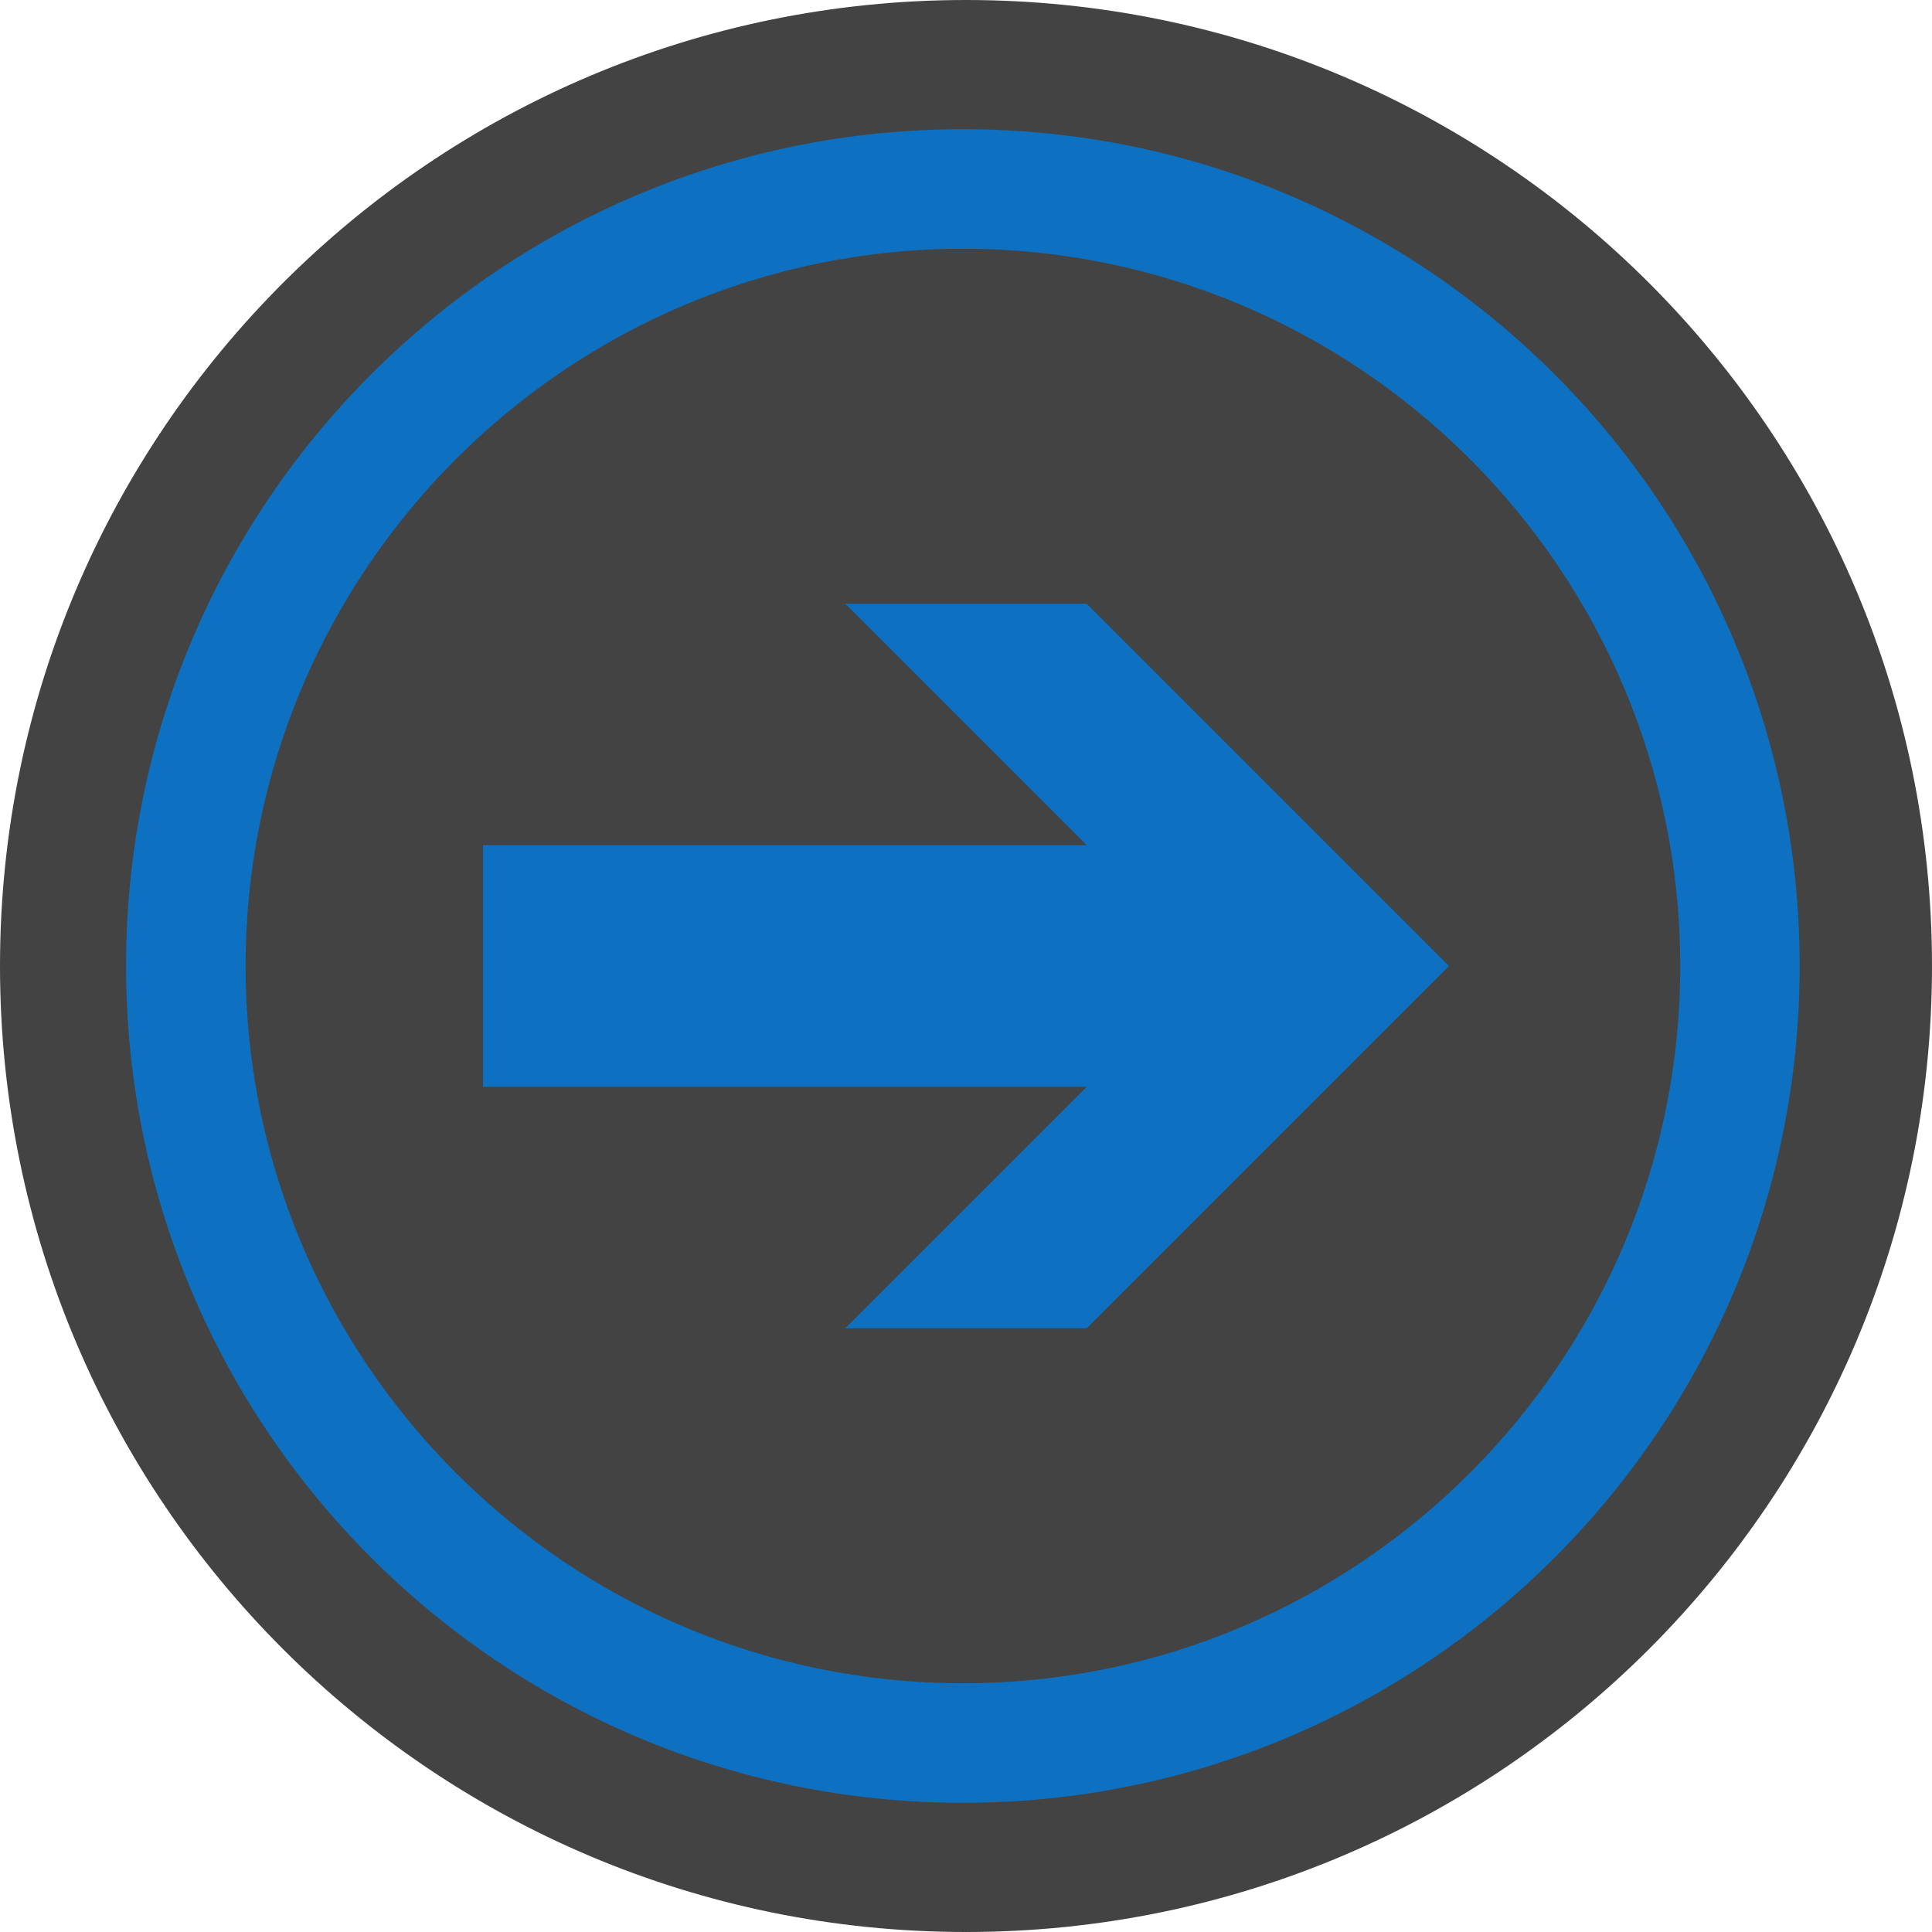 <svg xmlns="http://www.w3.org/2000/svg" width="16" height="16"><style type="text/css">.icon-canvas-transparent{opacity:0;fill:#434343;} .icon-vs-out{fill:#434343;} .icon-hyperlink-blue{fill:#0E70C0;}</style><path class="icon-canvas-transparent" d="M16 16h-16v-16h16v16z" id="canvas"/><path class="icon-vs-out" d="M16 8c0 4.418-3.582 8-8 8s-8-3.582-8-8 3.582-8 8-8 8 3.582 8 8z" id="outline"/><path class="icon-hyperlink-blue" d="M9 11h-2l2-2h-5v-2h5l-2-2h2l3 3-3 3zm-1.026-8.94c3.276 0 5.941 2.664 5.941 5.94s-2.665 5.94-5.941 5.94c-3.275 0-5.94-2.665-5.94-5.94s2.665-5.94 5.94-5.94m0-.99c-3.828 0-6.93 3.103-6.93 6.93 0 3.827 3.103 6.93 6.93 6.93 3.827 0 6.93-3.103 6.93-6.93 0-3.828-3.103-6.93-6.93-6.93z" id="iconBg"/></svg>
